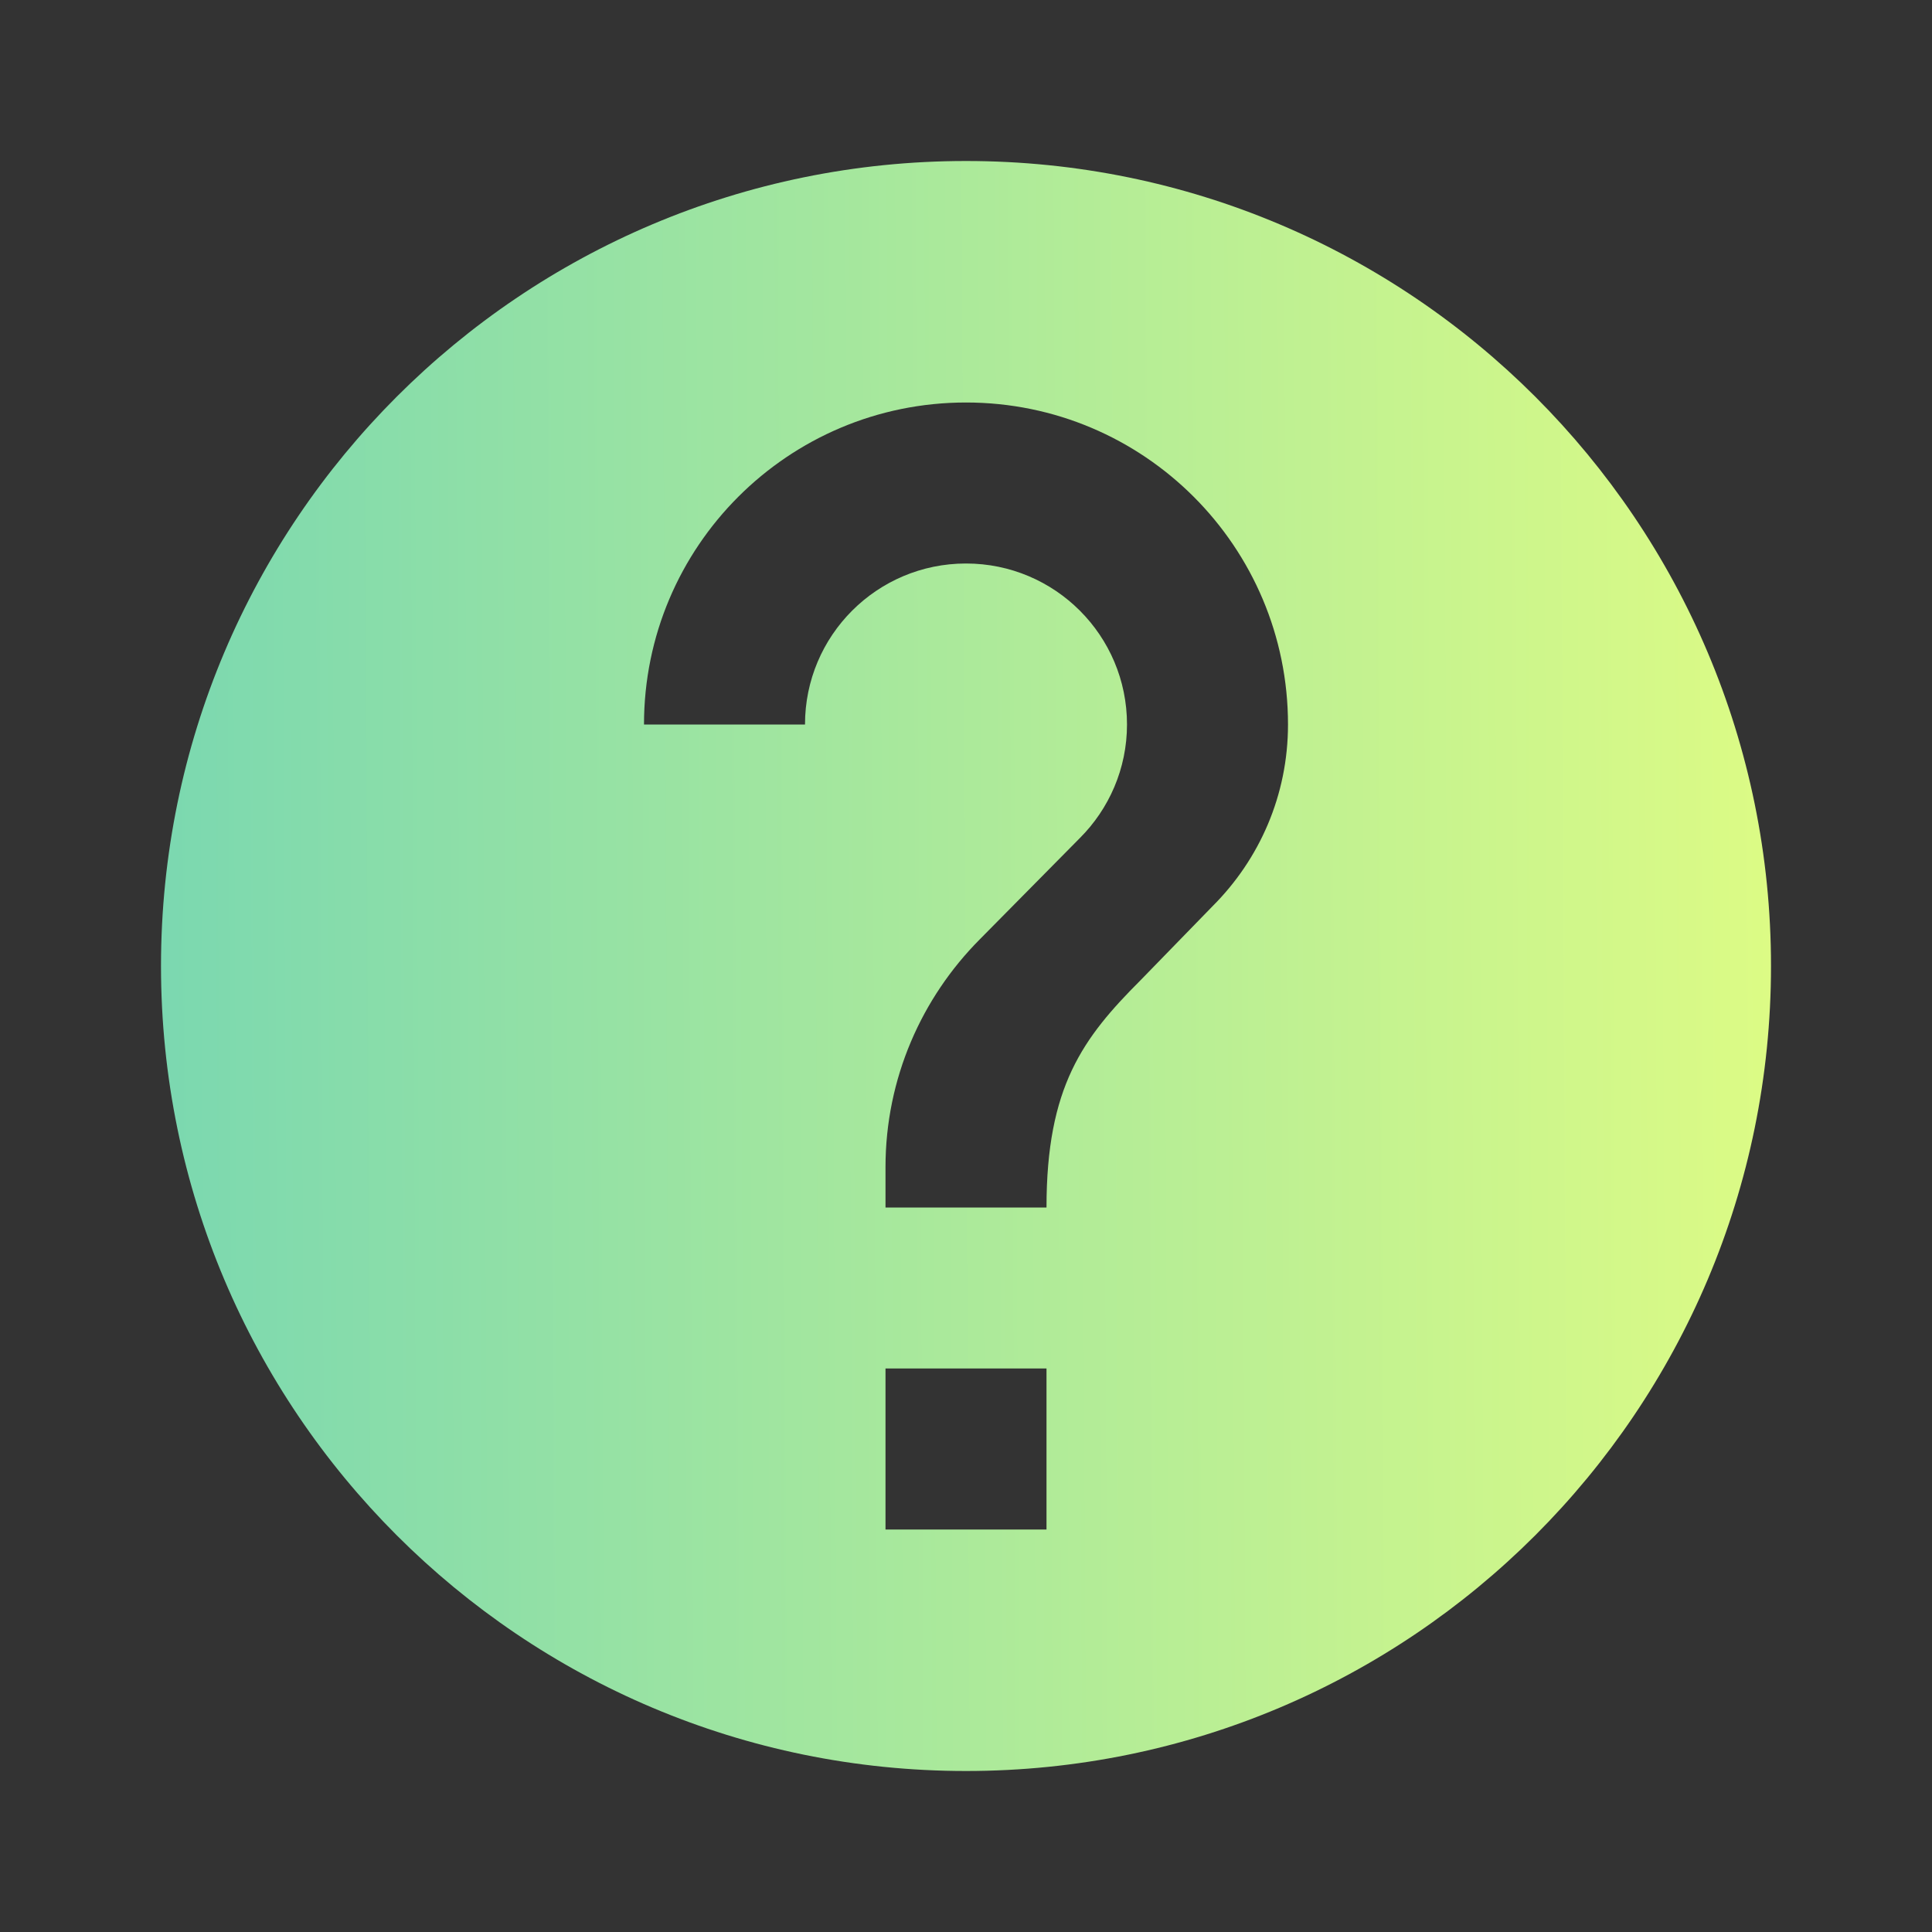 <svg width="24" height="24" viewBox="0 0 24 24" fill="none" xmlns="http://www.w3.org/2000/svg">
<rect x="0" y="0" width="24" height="24" fill="#333333" stroke="none"/>
<g clip-path="url(#clip0_400_1990)">
<path d="M12 2C6.475 2 2 6.475 2 12C2 17.525 6.475 22 12 22C17.525 22 22 17.525 22 12C22 6.475 17.525 2 12 2ZM13 19H11V17H13V19ZM15.065 11.255L14.17 12.175C13.45 12.895 13 13.5 13 15H11V14.5C11 13.395 11.45 12.395 12.17 11.67L13.415 10.41C13.775 10.05 14 9.55 14 9C14 7.895 13.105 7 12 7C10.895 7 10 7.895 10 9H8C8 6.79 9.79 5 12 5C14.21 5 16 6.79 16 9C16 9.88 15.645 10.675 15.065 11.255Z" fill="url(#paint0_linear_400_1990)"/>
</g>
<defs>
<linearGradient id="paint0_linear_400_1990" x1="2" y1="13.218" x2="22.002" y2="13.114" gradientUnits="userSpaceOnUse">
<stop stop-color="#7BD8B0"/>
<stop offset="1" stop-color="#DCFB85"/>
</linearGradient>
<clipPath id="clip0_400_1990">
<rect width="24" height="24" fill="white"/>
</clipPath>
</defs>
</svg>
